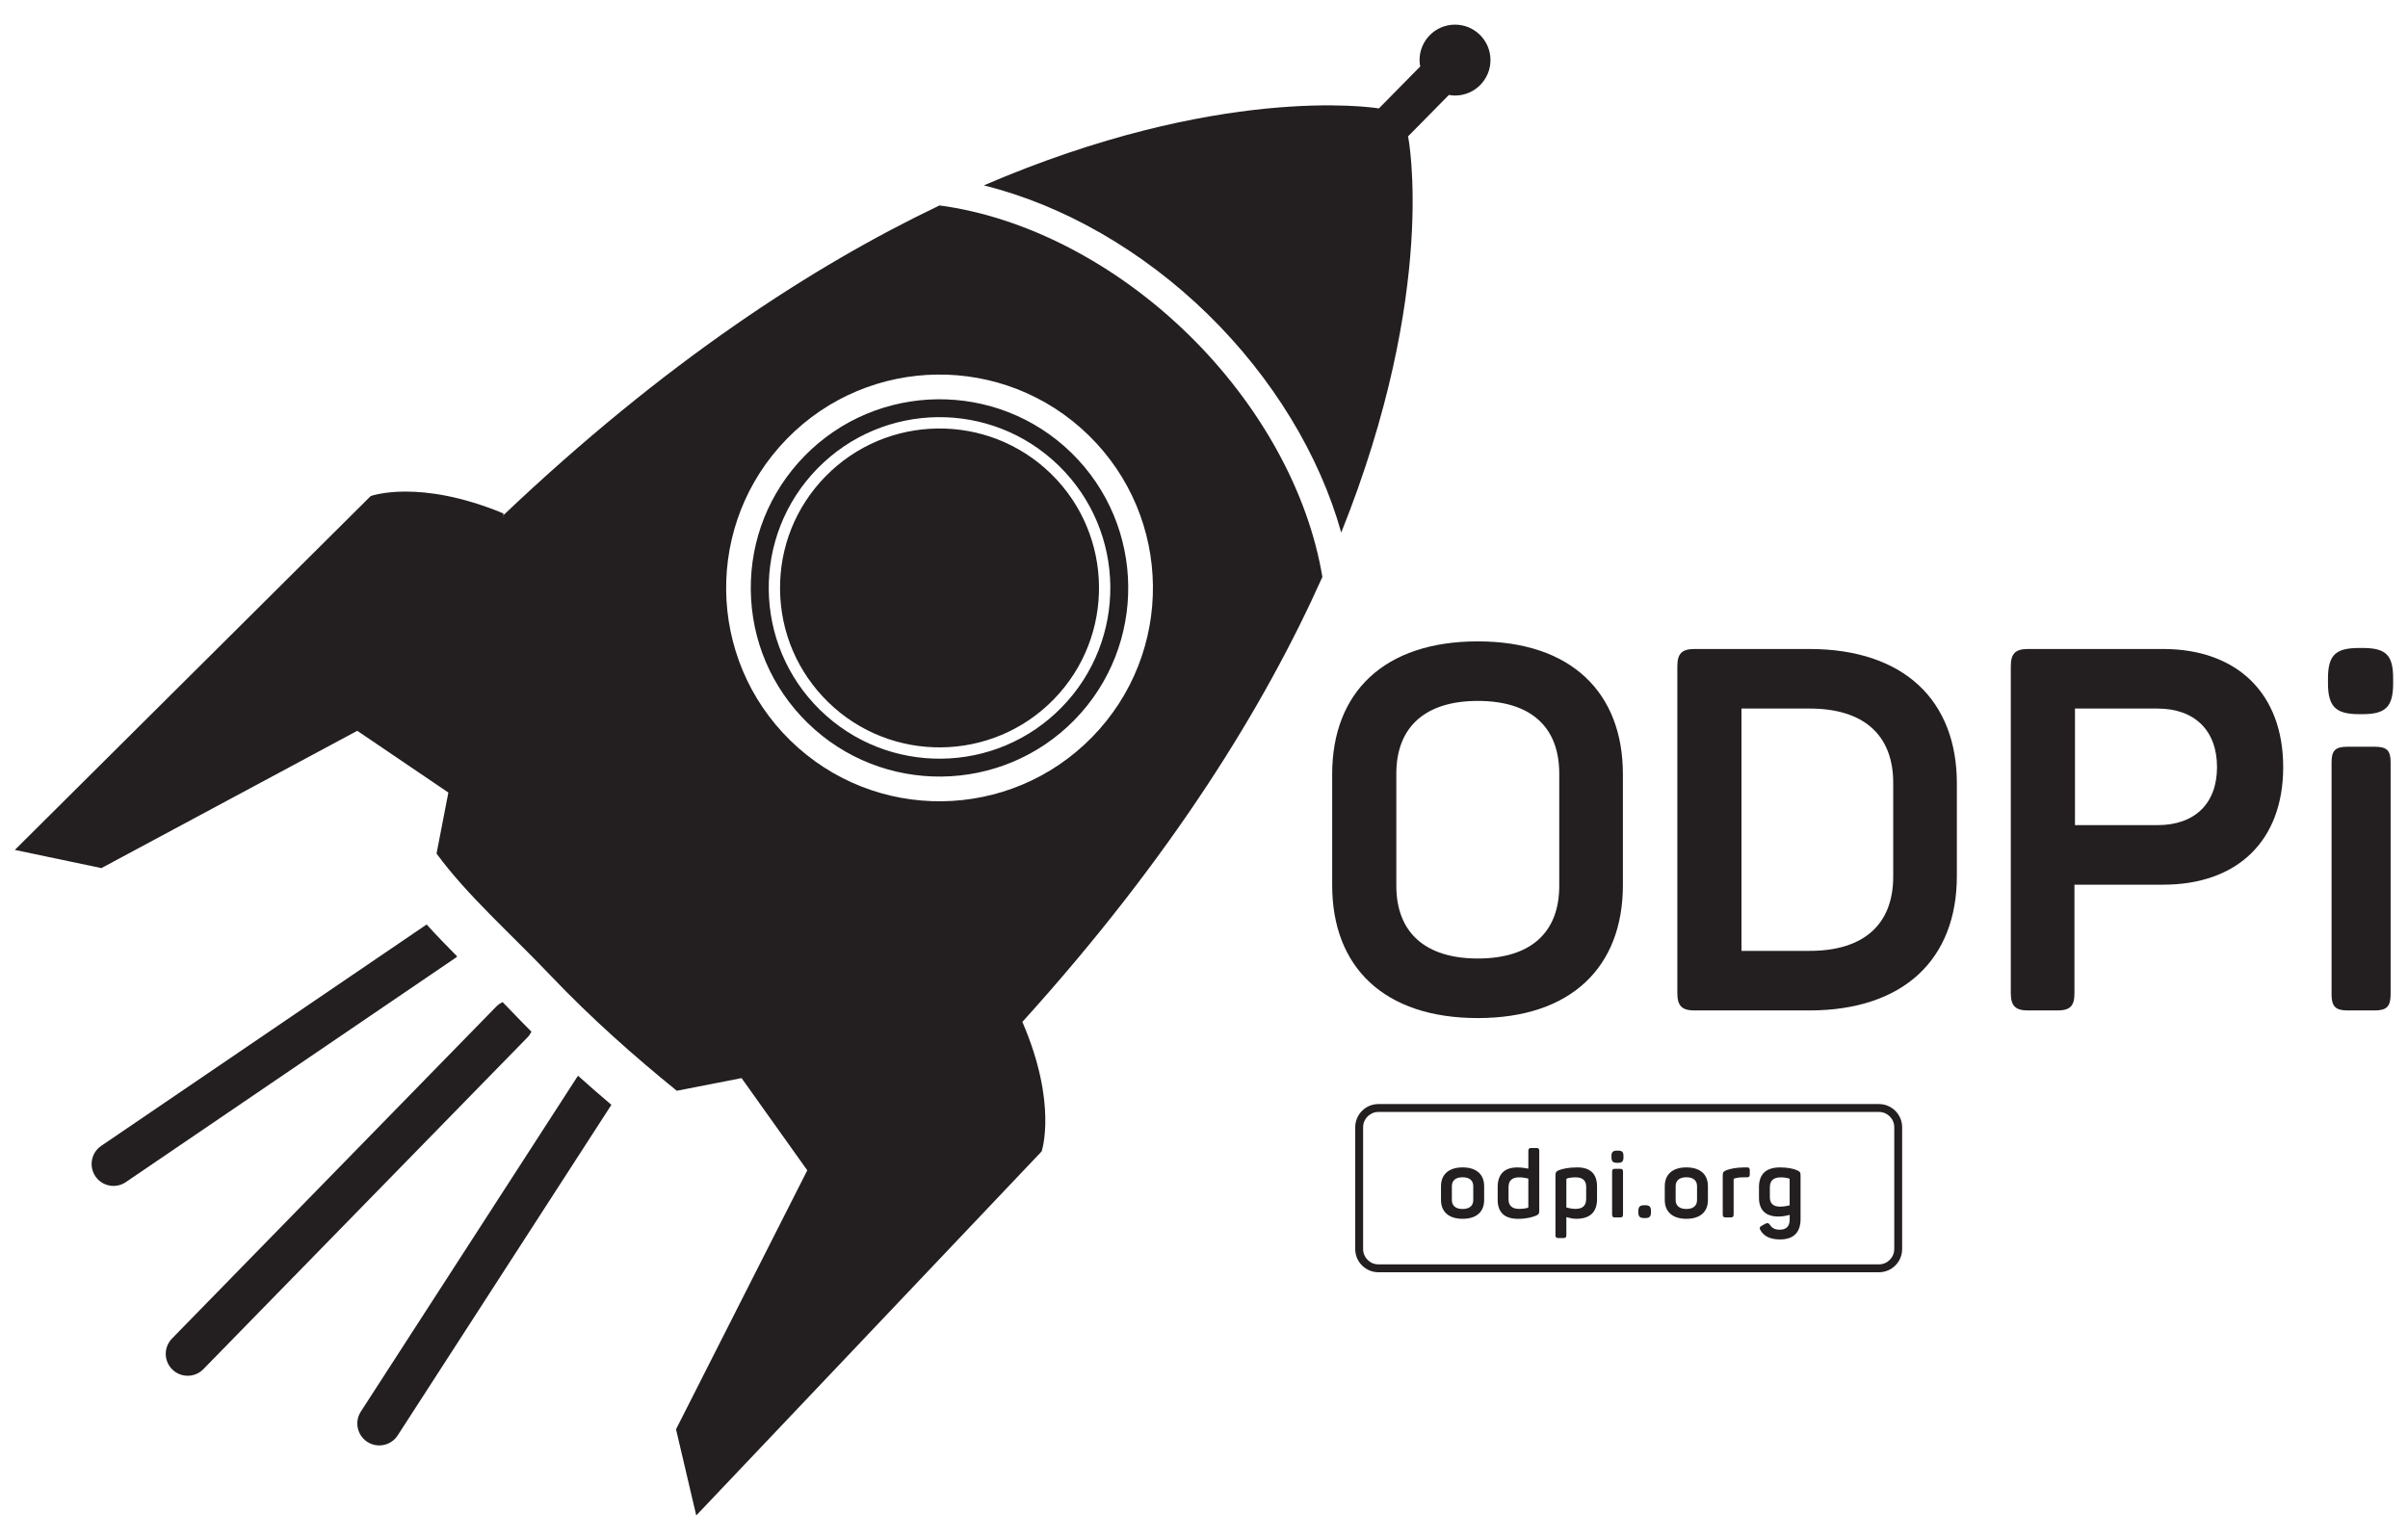 <?xml version="1.0" encoding="utf-8"?>
<!-- Generator: Adobe Illustrator 23.0.3, SVG Export Plug-In . SVG Version: 6.00 Build 0)  -->
<svg version="1.1" id="Layer_1" xmlns="http://www.w3.org/2000/svg" xmlns:xlink="http://www.w3.org/1999/xlink" x="0px" y="0px"
	 viewBox="0 0 1000 639.64" style="enable-background:new 0 0 1000 639.64;" xml:space="preserve">
<style type="text/css">
	.st0{fill:#1DCAD3;}
	.st1{fill:#36B0C9;}
	.st2{fill:#231F20;}
	.st3{fill:#FFFFFF;}
	.st4{fill:#9164CC;}
	.st5{clip-path:url(#SVGID_2_);fill:url(#SVGID_3_);}
	.st6{fill:#201747;}
	.st7{fill-rule:evenodd;clip-rule:evenodd;fill:#10CFC9;}
	.st8{clip-path:url(#SVGID_5_);fill:#231F20;}
	.st9{fill-rule:evenodd;clip-rule:evenodd;fill:#231F20;}
	.st10{clip-path:url(#SVGID_7_);fill:#FFFFFF;}
	.st11{fill-rule:evenodd;clip-rule:evenodd;fill:#FFFFFF;}
	.st12{fill:#8CCEAF;}
	.st13{fill:#008476;}
	.st14{fill:#25BCBD;}
	.st15{fill:#004D70;}
	.st16{fill:#20BBBB;}
	.st17{fill:#024D70;}
	.st18{fill-rule:evenodd;clip-rule:evenodd;fill:#F58B1F;}
	.st19{fill-rule:evenodd;clip-rule:evenodd;fill:#18335B;}
	.st20{clip-path:url(#SVGID_9_);}
	.st21{clip-path:url(#SVGID_11_);}
	.st22{fill:#18335B;}
	.st23{fill:#F58B1F;}
	.st24{clip-path:url(#SVGID_15_);}
	.st25{clip-path:url(#SVGID_17_);}
	.st26{clip-path:url(#SVGID_21_);}
	.st27{clip-path:url(#SVGID_23_);}
	.st28{clip-path:url(#SVGID_27_);}
	.st29{clip-path:url(#SVGID_29_);}
	.st30{clip-path:url(#SVGID_33_);}
	.st31{clip-path:url(#SVGID_35_);}
	.st32{clip-path:url(#SVGID_39_);}
	.st33{clip-path:url(#SVGID_41_);}
	.st34{fill:#416BA9;}
	.st35{fill:#73C3D5;}
	.st36{opacity:0.8;}
	.st37{fill:#3A3A3A;}
	.st38{fill:url(#SVGID_44_);}
	.st39{fill:none;stroke:#000000;stroke-width:6.338;}
	.st40{fill:none;stroke:#000000;stroke-width:3.169;}
	.st41{fill:#48494B;}
	.st42{fill:#C1986C;}
	.st43{fill:url(#SVGID_63_);}
	.st44{fill:url(#SVGID_64_);}
	.st45{fill:url(#SVGID_65_);}
	.st46{fill:url(#SVGID_66_);}
	.st47{fill:url(#SVGID_67_);}
	.st48{fill:#4D4E4E;}
	.st49{fill:#27B373;}
	.st50{fill:#5DC4CD;}
	.st51{fill:#1E8756;}
	.st52{fill:#3D1152;}
	.st53{fill:#922C48;}
	.st54{fill-rule:evenodd;clip-rule:evenodd;fill:#922C48;}
	.st55{fill:#404041;}
	.st56{fill:#EC1C24;}
	.st57{fill:#373A36;}
	.st58{fill:#808184;}
	.st59{fill:#262261;}
	.st60{fill:#6FCBDC;}
	.st61{fill:#2F3436;}
	.st62{fill:#5F97D0;}
	.st63{fill:#132428;}
	.st64{fill:#85C041;}
	.st65{fill:#677784;}
	.st66{fill:url(#SVGID_68_);}
	.st67{opacity:0.2;clip-path:url(#SVGID_70_);}
	.st68{fill:#FFFEFA;}
	.st69{opacity:0.1;}
	.st70{fill:url(#SVGID_71_);}
	.st71{opacity:0.3;}
	.st72{opacity:0.08;}
	.st73{opacity:0.1;fill:url(#Wordmark_1_);}
	.st74{fill:url(#SVGID_104_);}
	.st75{opacity:0.6;fill:url(#SVGID_107_);}
	.st76{opacity:0.4;}
	.st77{fill:url(#SVGID_110_);}
	.st78{opacity:0.6;fill:url(#SVGID_113_);}
	.st79{fill:url(#SVGID_116_);}
	.st80{opacity:0.6;fill:url(#SVGID_119_);}
	.st81{fill:url(#SVGID_122_);}
	.st82{opacity:0.6;fill:url(#SVGID_125_);}
	.st83{fill:url(#SVGID_128_);}
	.st84{opacity:0.6;fill:url(#SVGID_131_);}
	.st85{fill:#221F1F;}
	.st86{fill:none;}
	.st87{fill:#00416B;}
	.st88{opacity:0.8;fill:url(#XMLID_323_);}
	.st89{fill:#4197CB;}
	.st90{fill:#003E52;}
	.st91{fill:#3F96B4;}
	.st92{fill:#B9DBE5;}
	.st93{opacity:0.3;fill:#231F20;}
	.st94{opacity:0.3;fill:#FFFFFF;}
	.st95{fill:#050013;}
	.st96{fill:#E87200;}
	.st97{fill:#FCB813;}
	.st98{fill:#3D3935;}
	.st99{fill:#FFB600;}
	.st100{fill:#FCB814;}
	.st101{fill:#F48120;}
	.st102{fill:#EF4E25;}
	.st103{fill:#ED3024;}
	.st104{fill:#E0592A;}
	.st105{fill:#00ADBB;}
	.st106{fill:#00829B;}
	.st107{fill:#93D500;}
	.st108{fill:#4D5A31;}
	.st109{fill:#6BA43A;}
	.st110{fill:#424143;}
	.st111{fill-rule:evenodd;clip-rule:evenodd;fill:#C7E6B4;}
	.st112{fill-rule:evenodd;clip-rule:evenodd;fill:#5A9891;}
	.st113{fill-rule:evenodd;clip-rule:evenodd;fill:#127870;}
	.st114{fill-rule:evenodd;clip-rule:evenodd;fill:#5CCFD5;}
	.st115{fill-rule:evenodd;clip-rule:evenodd;fill:#ACD5CD;}
	.st116{fill-rule:evenodd;clip-rule:evenodd;fill:#B5ECC9;}
	.st117{fill-rule:evenodd;clip-rule:evenodd;fill:#A1D683;}
	.st118{fill-rule:evenodd;clip-rule:evenodd;fill:#DEF0D3;}
	.st119{fill-rule:evenodd;clip-rule:evenodd;fill:#91B9B4;}
	.st120{fill-rule:evenodd;clip-rule:evenodd;fill:#006860;}
	.st121{fill-rule:evenodd;clip-rule:evenodd;fill:#00ADBB;}
	.st122{fill-rule:evenodd;clip-rule:evenodd;fill:#B4E7E9;}
	.st123{fill-rule:evenodd;clip-rule:evenodd;fill:#007565;}
	.st124{fill-rule:evenodd;clip-rule:evenodd;fill:#00CE7C;}
	.st125{fill-rule:evenodd;clip-rule:evenodd;fill:#5FD896;}
	.st126{fill:#007DA5;}
	.st127{fill:#313032;}
	.st128{fill:#24272A;}
	.st129{fill:#00AFAA;}
	.st130{fill:#66C9BA;}
	.st131{fill:#0069A7;}
	.st132{fill:#002F87;}
	.st133{fill:#8BC53F;}
	.st134{fill:#1A1A1A;}
	.st135{fill:#0095D6;}
	.st136{fill:#003F5F;}
	.st137{fill:#2D317C;}
	.st138{fill:#41BFBF;}
	.st139{fill:#293C97;}
	.st140{fill:#52C2BD;}
	.st141{fill:url(#SVGID_134_);}
	.st142{fill:url(#SVGID_135_);}
	.st143{fill:url(#SVGID_136_);}
	.st144{fill:#0DBEEA;}
	.st145{fill:#097EC2;}
	.st146{fill:#133C63;}
	.st147{fill:#3B91CF;}
	.st148{fill:#C8DEE8;}
	.st149{fill:#629BBA;}
	.st150{fill:#F8BE19;}
	.st151{fill:url(#SVGID_137_);}
	.st152{fill:url(#SVGID_138_);}
	.st153{fill:url(#SVGID_139_);}
	.st154{fill:#00233B;}
	.st155{fill:url(#SVGID_140_);}
	.st156{fill:url(#SVGID_141_);}
	.st157{fill:url(#SVGID_142_);}
	.st158{fill:url(#SVGID_143_);}
	.st159{fill:url(#SVGID_144_);}
	.st160{fill:url(#SVGID_145_);}
	.st161{fill:url(#SVGID_146_);}
	.st162{fill:url(#SVGID_147_);}
	.st163{fill:url(#SVGID_148_);}
	.st164{fill:url(#SVGID_149_);}
	.st165{fill:url(#SVGID_150_);}
	.st166{fill:url(#SVGID_151_);}
	.st167{fill:url(#SVGID_152_);}
	.st168{fill:url(#SVGID_153_);}
	.st169{fill:url(#SVGID_154_);}
	.st170{fill:url(#SVGID_155_);}
	.st171{fill:url(#SVGID_156_);}
	.st172{fill:url(#SVGID_157_);}
	.st173{fill:url(#SVGID_158_);}
	.st174{fill:url(#SVGID_159_);}
	.st175{fill:url(#SVGID_160_);}
	.st176{fill:url(#SVGID_161_);}
	.st177{fill:url(#SVGID_162_);}
	.st178{fill:url(#SVGID_163_);}
	.st179{fill:url(#SVGID_164_);}
	.st180{fill:url(#SVGID_165_);}
	.st181{fill:url(#SVGID_166_);}
	.st182{fill:url(#SVGID_167_);}
	.st183{fill:url(#SVGID_168_);}
	.st184{fill:url(#SVGID_169_);}
	.st185{fill:url(#SVGID_170_);}
	.st186{fill:url(#SVGID_171_);}
	.st187{fill:url(#SVGID_172_);}
	.st188{fill:url(#SVGID_173_);}
	.st189{fill:url(#SVGID_174_);}
	.st190{fill:url(#SVGID_175_);}
	.st191{fill:url(#SVGID_176_);}
	.st192{fill:url(#SVGID_177_);}
	.st193{fill:url(#SVGID_178_);}
	.st194{fill:#C31230;}
	.st195{fill:#807F82;}
	.st196{fill-rule:evenodd;clip-rule:evenodd;fill:#C31230;}
	.st197{fill-rule:evenodd;clip-rule:evenodd;fill:#807F82;}
	.st198{fill:#2D2D2D;}
	.st199{display:none;fill:#2D2D2D;}
	.st200{fill:#D11F3C;}
	.st201{fill:#E42C4C;stroke:#E42C4C;stroke-width:1.05;stroke-miterlimit:10;}
	.st202{display:none;fill:#231F20;}
	.st203{display:none;fill:#FFFFFF;}
	.st204{fill:#FF7F30;}
	.st205{opacity:0.3;fill:#FF7F30;}
	.st206{opacity:0.6;fill:#FF7F30;}
	.st207{opacity:0.7;fill:#FF7F30;}
	.st208{fill:#221C35;}
	.st209{fill:#1B98D5;}
	.st210{fill:#173963;}
	.st211{fill:#009ADE;}
	.st212{fill:#003764;}
	.st213{fill:#2A7DE1;}
	.st214{opacity:0.4;clip-path:url(#XMLID_324_);fill:#221F1F;}
	.st215{fill:#002A3A;}
	.st216{fill:#0033A1;}
	.st217{fill:url(#SVGID_179_);}
	.st218{fill:url(#SVGID_180_);}
	.st219{fill:url(#SVGID_181_);}
	.st220{fill:url(#SVGID_182_);}
	.st221{fill:#007EC4;}
	.st222{fill-rule:evenodd;clip-rule:evenodd;fill:url(#SVGID_183_);}
	.st223{fill-rule:evenodd;clip-rule:evenodd;fill:#E6E7E8;}
	.st224{fill:#009345;}
	.st225{fill:#BBBCB8;}
	.st226{fill:#72C0EB;}
	.st227{fill:#939598;}
	.st228{fill-rule:evenodd;clip-rule:evenodd;fill:#2CB8EB;}
	.st229{fill:#2CB8EB;}
	.st230{fill:#81B83A;}
	.st231{fill-rule:evenodd;clip-rule:evenodd;fill:#81B83A;}
	.st232{enable-background:new    ;}
	.st233{fill:#FF6F3E;}
	.st234{fill:#12143D;}
	.st235{fill:url(#SVGID_184_);}
	.st236{fill:url(#SVGID_185_);}
	.st237{fill:url(#SVGID_186_);}
	.st238{fill:url(#SVGID_187_);}
	.st239{fill:url(#SVGID_188_);}
	.st240{fill:url(#SVGID_189_);}
	.st241{fill:url(#SVGID_190_);}
	.st242{fill:url(#SVGID_191_);}
	.st243{fill:url(#SVGID_192_);}
	.st244{fill:#7C51A0;}
	.st245{fill:#9F66A9;}
	.st246{fill:#9F80B9;}
	.st247{fill:url(#SVGID_193_);}
	.st248{fill:url(#SVGID_194_);}
	.st249{fill:url(#SVGID_195_);}
	.st250{fill:url(#SVGID_196_);}
	.st251{fill:#2D3136;}
	.st252{fill:#76777A;}
	.st253{fill:#A7A8A9;}
	.st254{fill:#0082CA;}
	.st255{fill:#FFB259;}
	.st256{fill:#385CAD;}
	.st257{fill:#7BA0C4;}
	.st258{fill:#EBA900;}
	.st259{fill:#929497;}
	.st260{opacity:0.7;fill:#FFFFFF;}
	.st261{fill:#016BAF;}
	.st262{fill:#343432;}
	.st263{fill:#6D6E70;}
	.st264{fill:#F4B01B;}
	.st265{fill:#293271;}
	.st266{fill:#A1D33C;}
	.st267{fill:#212322;}
	.st268{fill:#0047BA;}
	.st269{fill:#969CDE;}
	.st270{fill:#047BC1;}
	.st271{fill:url(#SVGID_197_);}
	.st272{fill:url(#SVGID_198_);}
	.st273{fill:url(#SVGID_199_);}
	.st274{fill:url(#SVGID_200_);}
	.st275{fill:url(#SVGID_201_);}
	.st276{fill:url(#SVGID_202_);}
	.st277{fill:url(#SVGID_203_);}
	.st278{fill:#13517C;}
	.st279{fill:#0077A6;}
	.st280{fill:none;stroke:#231F20;stroke-width:5.904;stroke-miterlimit:10;}
	.st281{fill:#00A94F;}
	.st282{fill:none;stroke:#231F20;stroke-width:3.217;stroke-miterlimit:10;}
	.st283{fill:#59595C;}
	.st284{opacity:0.349;fill:#F9AE19;}
	.st285{opacity:0.349;fill:#E99F22;}
	.st286{opacity:0.349;fill:#E47D25;}
	.st287{fill:#F9AE19;}
	.st288{fill:#E99F22;}
	.st289{fill:#F09B20;}
	.st290{fill:#E47D25;}
	.st291{fill:#E89223;}
	.st292{opacity:0.651;fill:#F9AE19;}
	.st293{fill:#E68825;}
	.st294{opacity:0.651;fill:#E99F22;}
	.st295{fill:#EB8D23;}
	.st296{opacity:0.772;fill:#EF9B21;}
	.st297{opacity:0.651;fill:#E47D25;}
	.st298{opacity:0.772;fill:#EA9622;}
	.st299{fill:url(#SVGID_204_);}
	.st300{fill:#55575B;}
	.st301{fill:#EE424E;}
	.st302{fill:#34424B;}
</style>
<g>
	<path class="st2" d="M613.7,422.83c38.69,0,60.26-21.14,60.26-55.18v-46.09c0-34.04-21.57-55.18-60.26-55.18
		c-38.9,0-60.47,21.14-60.47,55.18v46.09C553.23,401.69,574.79,422.83,613.7,422.83z M579.87,321.34
		c0-19.66,12.26-30.23,33.83-30.23c21.78,0,33.83,10.57,33.83,30.23v46.52c0,19.66-12.05,30.23-33.83,30.23
		c-21.57,0-33.83-10.57-33.83-30.23V321.34z"/>
	<path class="st2" d="M751.33,269.54h-47.57c-5.29,0-7.19,1.9-7.19,7.19v135.74c0,5.29,1.9,7.19,7.19,7.19h47.57
		c39.33,0,61.32-21.36,61.32-55.82v-38.48C812.65,290.9,790.66,269.54,751.33,269.54z M786.22,364.05
		c0,20.09-12.47,30.87-34.68,30.87h-28.33V294.28h28.33c22.2,0,34.68,10.78,34.68,30.87V364.05z"/>
	<path class="st2" d="M898.27,269.54h-56.03c-5.29,0-7.19,1.9-7.19,7.19v135.74c0,5.29,1.9,7.19,7.19,7.19h12.05
		c5.5,0,7.19-1.9,7.19-7.19v-45.04h36.79c30.87,0,49.9-18.18,49.9-48.84C948.17,287.94,928.93,269.54,898.27,269.54z M895.95,342.7
		H861.7v-48.42h34.25c15.43,0,24.74,9.09,24.74,24.31C920.69,333.82,911.38,342.7,895.95,342.7z"/>
	<path class="st2" d="M981.15,269.12h-1.48c-9.73,0-12.9,2.96-12.9,12.69v1.9c0,9.73,3.17,12.9,12.9,12.9h1.48
		c9.72,0,12.68-3.17,12.68-12.9v-1.9C993.84,272.08,990.88,269.12,981.15,269.12z"/>
	<path class="st2" d="M986.23,310.14h-11.42c-4.86,0-6.55,1.48-6.55,6.34v96.63c0,4.86,1.69,6.55,6.55,6.55h11.42
		c4.86,0,6.55-1.69,6.55-6.55v-96.63C992.78,311.62,991.09,310.14,986.23,310.14z"/>
	<path class="st2" d="M780.29,458.54H572.43c-5.31,0-9.63,4.32-9.63,9.63v50.6c0,5.31,4.32,9.63,9.63,9.63h207.87
		c5.31,0,9.63-4.32,9.63-9.63v-50.6C789.92,462.86,785.6,458.54,780.29,458.54z M786.64,518.77c0,3.5-2.85,6.35-6.35,6.35H572.43
		c-3.5,0-6.35-2.85-6.35-6.35v-50.6c0-3.5,2.85-6.35,6.35-6.35h207.87c3.5,0,6.35,2.85,6.35,6.35V518.77z"/>
	<path class="st2" d="M607.38,484.85c-5.77,0-8.96,2.96-8.96,7.79v5.77c0,4.83,3.2,7.79,8.96,7.79c5.85,0,8.96-2.96,8.96-7.79v-5.77
		C616.34,487.82,613.22,484.85,607.38,484.85z M611.82,498.42c0,2.34-1.56,3.7-4.44,3.7c-2.84,0-4.44-1.36-4.44-3.7v-5.77
		c0-2.38,1.6-3.7,4.44-3.7c2.88,0,4.44,1.32,4.44,3.7V498.42z"/>
	<path class="st2" d="M638.05,476.79h-2.14c-0.9,0-1.21,0.31-1.21,1.21v7.37c-1.05-0.2-2.69-0.51-4.6-0.51
		c-5.42,0-8.14,2.88-8.14,8.14v5.34c0,4.99,2.65,7.87,8.46,7.87c3.54,0,5.73-0.66,7.29-1.25c1.25-0.51,1.52-0.86,1.52-2.14V478
		C639.21,477.1,638.94,476.79,638.05,476.79z M634.69,501.22c0,0.23,0,0.31-0.27,0.43c-0.97,0.27-2.22,0.43-3.62,0.43
		c-2.81,0-4.33-1.36-4.33-3.9v-5.07c0-2.77,1.4-4.13,4.48-4.13c1.56,0,2.85,0.31,3.74,0.51V501.22z"/>
	<path class="st2" d="M655.03,484.85c-3.62,0-6,0.55-7.56,1.13c-1.25,0.51-1.52,0.98-1.52,2.22v24.78c0,0.9,0.31,1.21,1.21,1.21
		h2.11c0.9,0,1.21-0.31,1.21-1.21v-7.48c1.05,0.27,2.46,0.7,4.09,0.7c5.88,0,8.65-2.92,8.65-8.14v-5.34
		C663.22,487.74,660.64,484.85,655.03,484.85z M658.7,497.91c0,2.81-1.4,4.17-4.48,4.17c-1.48,0-2.84-0.35-3.74-0.59v-11.57
		c0-0.27,0.04-0.39,0.35-0.51c0.97-0.27,2.11-0.43,3.55-0.43c2.81,0,4.33,1.32,4.33,3.86V497.91z"/>
	<path class="st2" d="M672.8,485.44h-2.11c-0.9,0-1.21,0.27-1.21,1.17v17.81c0,0.9,0.31,1.21,1.21,1.21h2.11
		c0.9,0,1.21-0.31,1.21-1.21v-17.81C674.01,485.71,673.7,485.44,672.8,485.44z"/>
	<path class="st2" d="M671.86,477.88h-0.27c-1.79,0-2.38,0.55-2.38,2.34v0.35c0,1.79,0.59,2.38,2.38,2.38h0.27
		c1.79,0,2.34-0.59,2.34-2.38v-0.35C674.2,478.42,673.66,477.88,671.86,477.88z"/>
	<path class="st2" d="M683.13,500.56h-0.27c-1.87,0-2.49,0.62-2.49,2.49v0.35c0,1.91,0.62,2.49,2.49,2.49h0.27
		c1.91,0,2.49-0.59,2.49-2.49v-0.35C685.62,501.18,685.04,500.56,683.13,500.56z"/>
	<path class="st2" d="M700.31,484.85c-5.77,0-8.96,2.96-8.96,7.79v5.77c0,4.83,3.19,7.79,8.96,7.79c5.85,0,8.96-2.96,8.96-7.79
		v-5.77C709.27,487.82,706.16,484.85,700.31,484.85z M704.75,498.42c0,2.34-1.56,3.7-4.44,3.7c-2.84,0-4.44-1.36-4.44-3.7v-5.77
		c0-2.38,1.6-3.7,4.44-3.7c2.88,0,4.44,1.32,4.44,3.7V498.42z"/>
	<path class="st2" d="M725.44,484.85h-1.25c-3.51,0.08-5.81,0.62-7.25,1.17c-1.25,0.51-1.52,0.97-1.52,2.22v16.17
		c0,0.9,0.31,1.21,1.21,1.21h2.11c0.9,0,1.21-0.31,1.21-1.21v-14.5c0-0.2,0.04-0.39,0.35-0.47c1.05-0.31,2.22-0.47,3.74-0.47h1.4
		c0.9,0,1.21-0.31,1.21-1.21v-1.72C726.65,485.13,726.34,484.85,725.44,484.85z"/>
	<path class="st2" d="M746.33,486.06c-1.36-0.62-3.94-1.21-7.05-1.21c-5.96,0-8.81,2.88-8.81,8.18v4.4c0,4.91,2.53,7.83,8.11,7.83
		c1.87,0,3.51-0.39,4.64-0.7v1.95c0,2.77-1.36,4.21-4.13,4.21c-2.06,0-3.23-0.7-4.05-1.99c-0.59-0.82-1.01-0.94-1.95-0.47
		l-1.48,0.82c-0.9,0.47-1.05,1.09-0.47,1.95c1.36,2.3,3.86,3.74,8.07,3.74c6.12,0,8.53-3.39,8.53-8.5v-18.08
		C747.73,486.96,747.58,486.65,746.33,486.06z M743.21,500.6c-0.94,0.23-2.34,0.55-4.01,0.55c-2.73,0-4.21-1.36-4.21-3.82v-4.13
		c0-2.88,1.44-4.21,4.6-4.21c1.29,0,2.42,0.2,3.31,0.43c0.27,0.12,0.31,0.2,0.31,0.47V500.6z"/>
	<path class="st2" d="M556.99,221.19C597.41,120.36,584.78,56.8,584.78,56.8l-0.1-0.1l17.01-17.26c0.89,0.16,1.8,0.25,2.73,0.24
		c8.13-0.1,14.65-6.77,14.55-14.9c-0.1-8.13-6.77-14.65-14.9-14.55c-8.13,0.1-14.65,6.77-14.55,14.9c0.01,0.85,0.13,1.66,0.28,2.47
		l-17.17,17.43c-3.17-0.51-66.5-10.01-164.07,31.96c32.8,8.13,65.8,26.94,92.99,53.49C528.47,156.79,547.96,188.92,556.99,221.19z"
		/>
	<path class="st2" d="M493.41,138.81c-30.1-29.39-67.53-48.72-103.24-53.49c-52.8,25.2-114.4,65.29-181.19,128.73l0.12-0.79
		c-35.22-14.61-55.16-7.22-55.16-7.22L6.16,352.99l35.96,7.55l106.25-57.02l37.83,25.64l-4.91,25.34
		c12.72,17.38,30.49,32.92,47.7,51.02c16.38,17.22,34.78,33.51,52.08,47.5l26.89-5.26l27.29,38.3l-54.51,107.56l8.4,35.78
		l143.43-151.19c0,0,6.74-19.66-8-53.79c62.05-68.55,100.69-131.3,124.59-184.81C543.31,204.38,523.21,167.92,493.41,138.81z
		 M208.89,214.64l0.05-0.31l0.14,0.13C209.01,214.52,208.95,214.58,208.89,214.64z M453.57,306.1
		c-34.2,35.01-90.31,35.67-125.32,1.48c-35.01-34.2-35.67-90.3-1.47-125.32c34.19-35.01,90.3-35.67,125.32-1.47
		C487.11,214.98,487.77,271.09,453.57,306.1z"/>
	<path class="st2" d="M437.58,290.48c25.52-26.14,25.03-68.17-1.1-93.69c-26.15-25.53-68.17-25.03-93.69,1.1
		c-12.37,12.66-19.06,29.38-18.85,47.07c0.21,17.7,7.3,34.25,19.96,46.62l-3.26,3.35c0,0,0,0,0,0l3.26-3.34
		C370.03,317.11,412.05,316.61,437.58,290.48z"/>
	<path class="st2" d="M334.1,189.4c-14.63,14.98-22.55,34.76-22.31,55.7c0.25,20.94,8.63,40.53,23.61,55.16l0.01,0.01
		c30.92,30.19,80.65,29.6,110.85-1.31c30.21-30.92,29.62-80.66-1.31-110.87C414.02,157.9,364.29,158.49,334.1,189.4z M440.92,293.74
		c-27.37,28.02-72.27,28.55-100.29,1.19l-0.98,1l0.97-1c0,0,0,0-0.01-0.01c-28.02-27.37-28.55-72.28-1.18-100.3
		c27.37-28.02,72.28-28.55,100.3-1.18C467.76,220.81,468.28,265.72,440.92,293.74z"/>
	<path class="st2" d="M189.87,397.25c-4.41-4.44-8.67-8.85-12.69-13.29L42.03,475.91c-4.16,2.83-5.23,8.49-2.41,12.65
		c0.35,0.52,0.74,0.98,1.17,1.4c3.03,2.96,7.83,3.48,11.47,1l136.96-93.17C189.47,397.63,189.65,397.43,189.87,397.25z"/>
	<path class="st2" d="M220.7,428.48c-2.59-2.59-5.16-5.19-7.66-7.83c-1.43-1.5-2.86-2.97-4.3-4.44c-0.96,0.45-1.88,1.05-2.67,1.86
		L71.43,555.93c-3.51,3.6-3.45,9.36,0.15,12.87c0,0,0,0,0,0c3.6,3.51,9.36,3.44,12.87-0.15L219.1,430.8
		C219.78,430.1,220.29,429.31,220.7,428.48z"/>
	<path class="st2" d="M239.77,447.16l-89.92,139.11c-2.39,3.7-1.76,8.48,1.28,11.45c0.43,0.42,0.9,0.8,1.43,1.14
		c4.22,2.73,9.86,1.52,12.59-2.7l88.75-137.3c-4.6-3.89-9.23-7.91-13.83-12.06C239.97,446.93,239.86,447.03,239.77,447.16z"/>
</g>
</svg>
